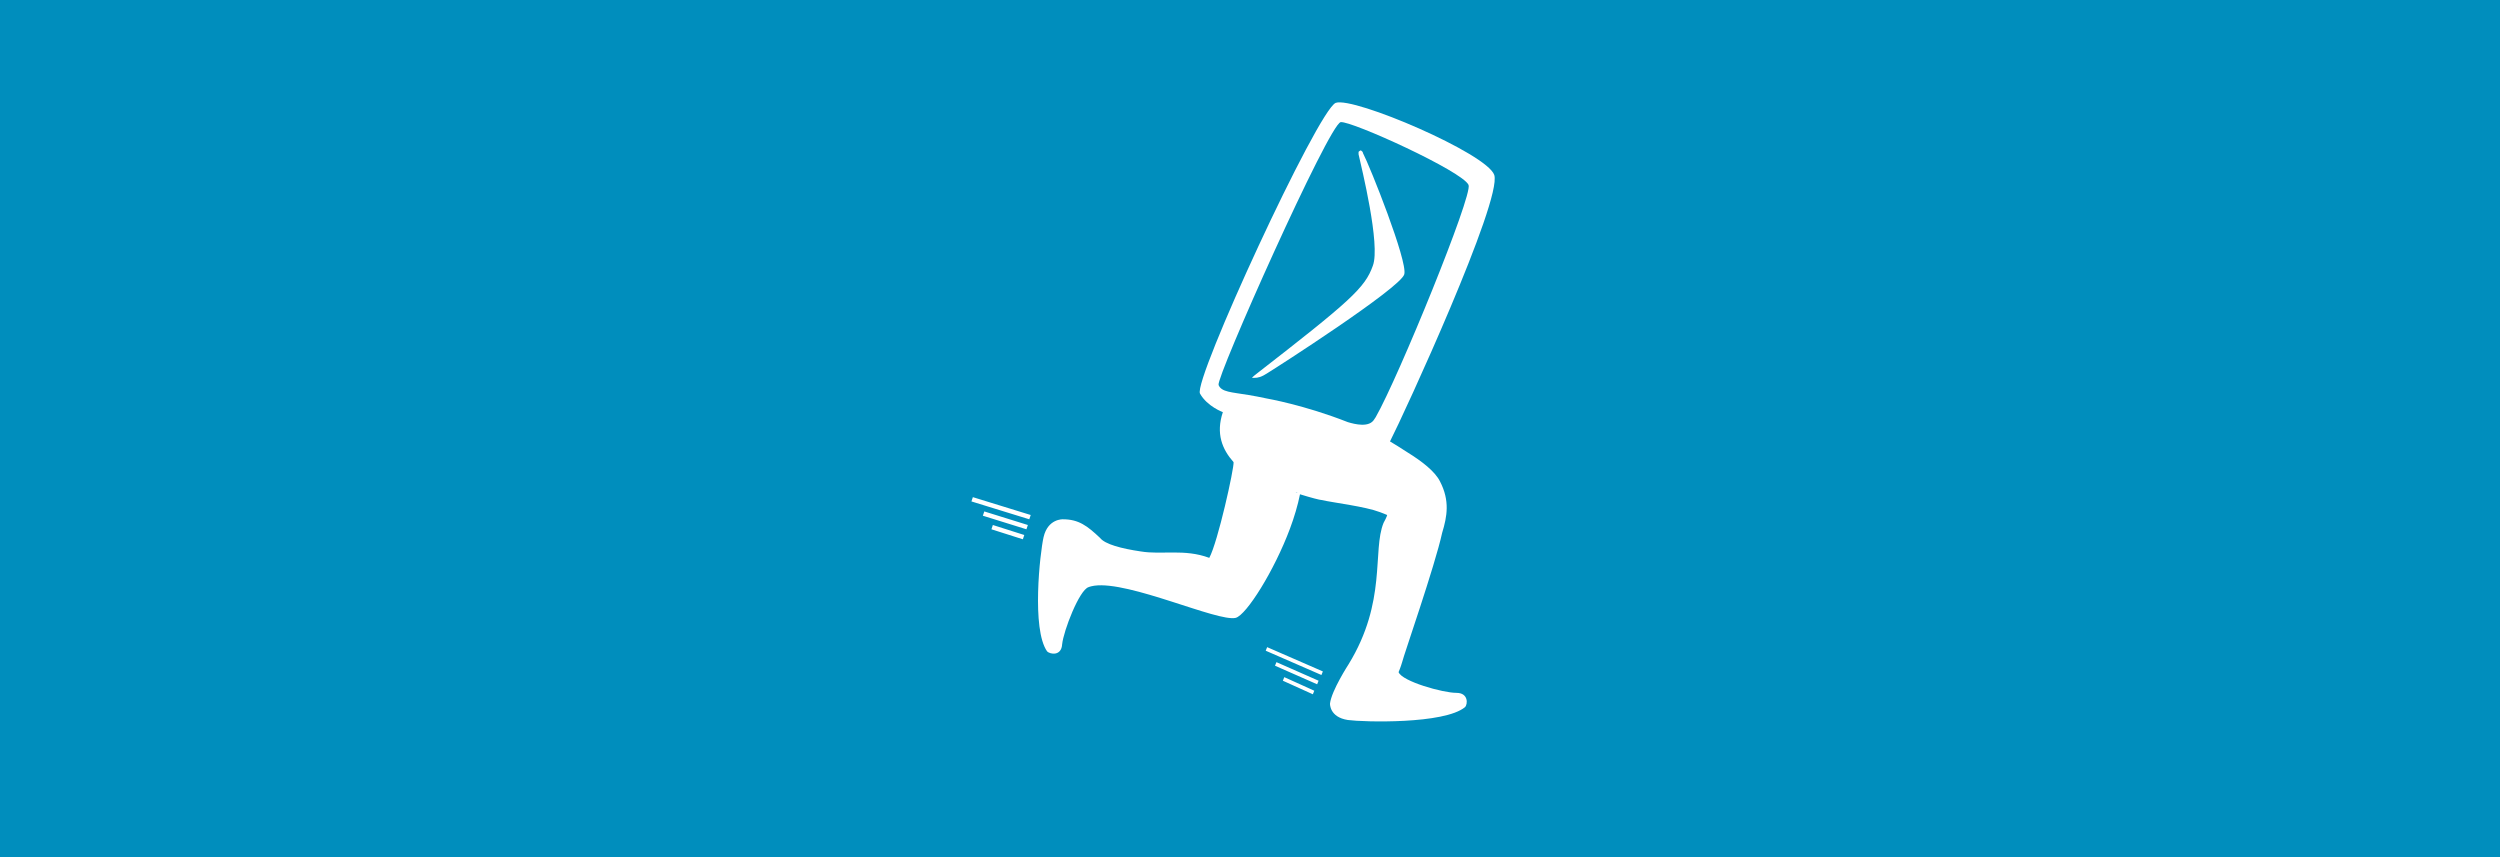 <?xml version="1.0" encoding="utf-8"?>
<!-- Generator: Adobe Illustrator 23.0.1, SVG Export Plug-In . SVG Version: 6.00 Build 0)  -->
<svg version="1.1" id="Ebene_1" xmlns="http://www.w3.org/2000/svg" xmlns:xlink="http://www.w3.org/1999/xlink" x="0px" y="0px"
	 viewBox="0 0 350 120" style="enable-background:new 0 0 350 120;" xml:space="preserve">
<style type="text/css">
	.st0{fill:#008EBD;}
</style>
<g>
	<path class="st0" d="M187.7,17.1c-1.6,0.2-17.5,35.8-17.1,36.8c0.4,1,1.8,1,4.2,1.4c0.7,0.1,1.6,0.3,2.6,0.5l0,0
		c0,0,5.2,0.9,11.3,3.3c1,0.3,3,0.8,3.7-0.4c0.1-0.1,0.1-0.2,0.2-0.3c3.2-5.6,13.6-31.1,13-32.5C204.8,24,189.2,16.9,187.7,17.1z
		 M196.6,38.4c-0.5,1.9-18.1,13.2-19.1,13.8c-0.9,0.6-1.4,0.7-1.9,0.7c-0.1,0-0.3,0-0.3,0c0-0.1,0.2-0.2,0.4-0.4
		c13.4-10.4,15.4-12.2,16.5-15.3c1.1-2.9-1.6-13.8-2-15.6c0-0.2,0-0.2,0-0.3c0-0.1,0.1-0.1,0.2-0.2c0.1-0.1,0.2,0,0.3,0.1
		c0.1,0.1,0.1,0.1,0.1,0.2C191.8,23.3,197.1,36.6,196.6,38.4z"/>
	<path class="st0" d="M0,0v120h350V0H0z M143.2,75.5l-4.4-1.4l0.2-0.6l4.4,1.4L143.2,75.5z M143.7,74.1l-6.1-1.9l0.2-0.6l6.1,1.9
		L143.7,74.1z M144.1,72.7l-8.1-2.5l0.2-0.6l8.1,2.5L144.1,72.7z M183.8,97.2l-4.2-1.9l0.2-0.5l4.2,1.9L183.8,97.2z M184.4,95.8
		l-5.9-2.6l0.2-0.5l5.9,2.6L184.4,95.8z M185,94.5l-7.8-3.4l0.2-0.5l7.8,3.4L185,94.5z M197,63.3c2.1,1.3,3.9,2.7,4.6,4.1
		c1.4,2.7,1,4.9,0.3,7.2c-1,4.6-5.4,17.2-5.6,18.1c-0.2,0.7-0.5,1.4-0.5,1.4c0.5,1.3,6.2,2.9,8.1,2.9c1.7,0,1.6,1.6,1.2,2
		c-2.9,2.4-14.2,2.1-16.4,1.8c-2.6-0.4-2.5-2.3-2.5-2.3c0.2-1.8,2.6-5.5,2.6-5.5c5.4-8.8,3.3-15.9,4.9-19.8c0.5-0.9,0.5-1.1,0.5-1.1
		c-0.2-0.1-0.5-0.2-1-0.4c-2.1-0.8-6.4-1.3-8.2-1.7c-0.2,0-1.4-0.3-3-0.8c-0.3,1.5-0.8,3.2-1.4,4.8c0,0,0,0,0,0
		c-2.2,5.9-6.1,12.1-7.6,12.5c-2.5,0.6-14.9-5.2-19.8-4.5c-0.6,0.1-0.8,0.2-0.8,0.2c-1.3,0.4-3.5,6.1-3.7,8c-0.1,1.7-1.7,1.4-2.1,1
		c-2.2-3.1-1-13.8-0.5-16c0.6-2.6,2.7-2.5,2.7-2.5c2.2,0,3.4,0.9,5.2,2.6c0.7,0.9,3,1.5,5.7,1.9c3,0.5,6.1-0.4,9.6,0.9
		c1.2-2.2,3.5-12.6,3.4-13.4c0,0,0,0,0,0c0,0,0,0,0,0v0c0,0,0,0,0,0c0,0,0,0,0,0l0,0c0,0,0,0,0,0c-1.6-1.8-2.5-4-1.5-7
		c0,0-2.2-0.8-3.2-2.6c-1-1.8,16.5-39.7,19-40.7c2.5-0.9,21.2,7.1,22.2,10.1c1.1,3.6-12.6,33.4-14.6,37.3
		C195.1,62.1,196.1,62.7,197,63.3z"/>
	<path class="st0" d="M181.7,69L181.7,69c0,0-0.2,0-0.3-0.1C181.5,68.9,181.6,69,181.7,69C181.7,69,181.7,69,181.7,69L181.7,69z"/>
</g>
</svg>
